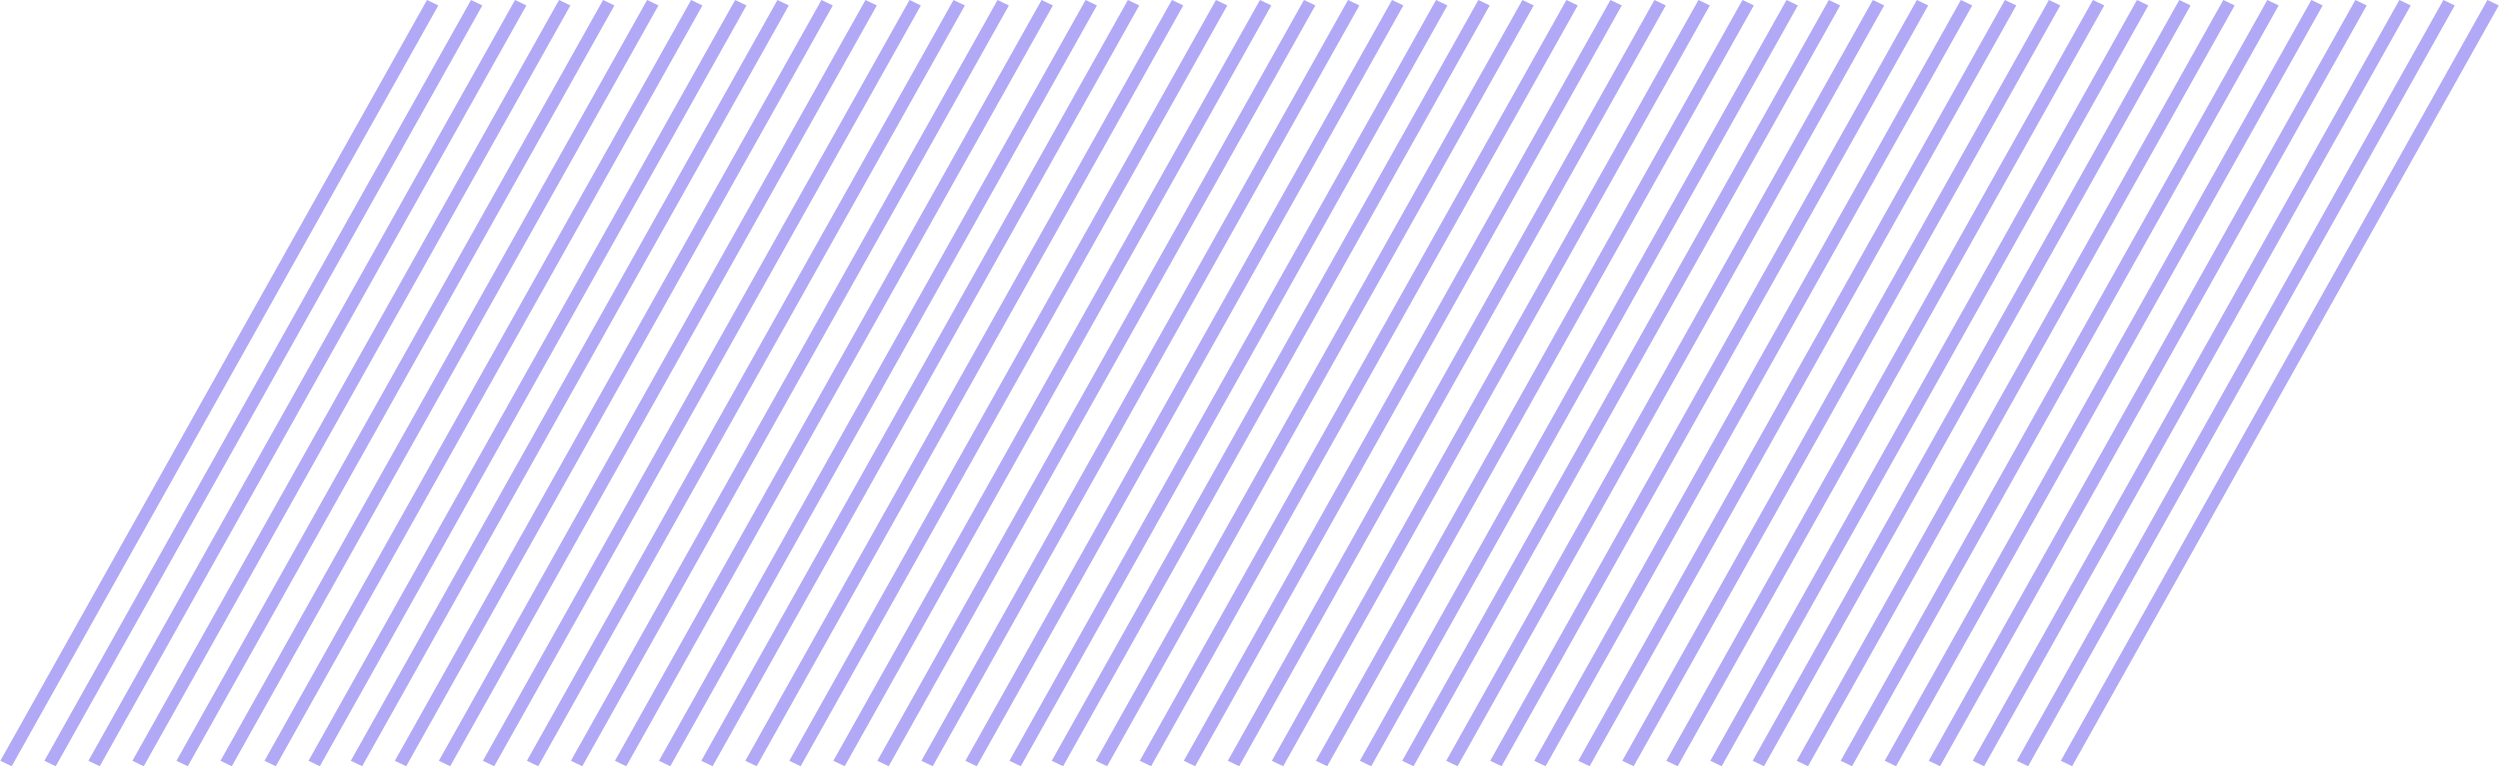 <svg width="199" height="61" viewBox="0 0 199 61" fill="none" xmlns="http://www.w3.org/2000/svg">
<g opacity="0.9">
<line opacity="0.5" y1="-0.5" x2="69.448" y2="-0.5" transform="matrix(-0.489 0.872 -0.902 -0.432 33.989 0)" stroke="#533FEB"/>
<line opacity="0.5" y1="-0.5" x2="69.448" y2="-0.5" transform="matrix(-0.489 0.872 -0.902 -0.432 37.493 0)" stroke="#533FEB"/>
<line opacity="0.5" y1="-0.5" x2="69.448" y2="-0.5" transform="matrix(-0.489 0.872 -0.902 -0.432 40.997 0)" stroke="#533FEB"/>
<line opacity="0.5" y1="-0.5" x2="69.448" y2="-0.5" transform="matrix(-0.489 0.872 -0.902 -0.432 44.501 0)" stroke="#533FEB"/>
<line opacity="0.5" y1="-0.5" x2="69.448" y2="-0.5" transform="matrix(-0.489 0.872 -0.902 -0.432 48.006 0)" stroke="#533FEB"/>
<line opacity="0.5" y1="-0.5" x2="69.448" y2="-0.5" transform="matrix(-0.489 0.872 -0.902 -0.432 51.51 0)" stroke="#533FEB"/>
<line opacity="0.5" y1="-0.5" x2="69.448" y2="-0.5" transform="matrix(-0.489 0.872 -0.902 -0.432 55.013 0)" stroke="#533FEB"/>
<line opacity="0.5" y1="-0.5" x2="69.448" y2="-0.5" transform="matrix(-0.489 0.872 -0.902 -0.432 58.518 0)" stroke="#533FEB"/>
</g>
<g opacity="0.9">
<line opacity="0.5" y1="-0.5" x2="69.448" y2="-0.5" transform="matrix(-0.489 0.872 -0.902 -0.432 61.886 0)" stroke="#533FEB"/>
<line opacity="0.5" y1="-0.5" x2="69.448" y2="-0.5" transform="matrix(-0.489 0.872 -0.902 -0.432 65.39 0)" stroke="#533FEB"/>
<line opacity="0.5" y1="-0.5" x2="69.448" y2="-0.5" transform="matrix(-0.489 0.872 -0.902 -0.432 68.894 0)" stroke="#533FEB"/>
<line opacity="0.5" y1="-0.5" x2="69.448" y2="-0.5" transform="matrix(-0.489 0.872 -0.902 -0.432 72.398 0)" stroke="#533FEB"/>
<line opacity="0.5" y1="-0.5" x2="69.448" y2="-0.5" transform="matrix(-0.489 0.872 -0.902 -0.432 75.902 0)" stroke="#533FEB"/>
<line opacity="0.5" y1="-0.5" x2="69.448" y2="-0.5" transform="matrix(-0.489 0.872 -0.902 -0.432 79.406 0)" stroke="#533FEB"/>
<line opacity="0.5" y1="-0.5" x2="69.448" y2="-0.5" transform="matrix(-0.489 0.872 -0.902 -0.432 82.91 0)" stroke="#533FEB"/>
<line opacity="0.5" y1="-0.5" x2="69.448" y2="-0.5" transform="matrix(-0.489 0.872 -0.902 -0.432 86.414 0)" stroke="#533FEB"/>
</g>
<g opacity="0.9">
<line opacity="0.5" y1="-0.5" x2="69.448" y2="-0.5" transform="matrix(-0.489 0.872 -0.902 -0.432 89.782 0)" stroke="#533FEB"/>
<line opacity="0.5" y1="-0.5" x2="69.448" y2="-0.5" transform="matrix(-0.489 0.872 -0.902 -0.432 93.286 0)" stroke="#533FEB"/>
<line opacity="0.5" y1="-0.5" x2="69.448" y2="-0.5" transform="matrix(-0.489 0.872 -0.902 -0.432 96.79 0)" stroke="#533FEB"/>
<line opacity="0.5" y1="-0.5" x2="69.448" y2="-0.5" transform="matrix(-0.489 0.872 -0.902 -0.432 100.294 0)" stroke="#533FEB"/>
<line opacity="0.5" y1="-0.5" x2="69.448" y2="-0.5" transform="matrix(-0.489 0.872 -0.902 -0.432 103.798 0)" stroke="#533FEB"/>
<line opacity="0.5" y1="-0.5" x2="69.448" y2="-0.5" transform="matrix(-0.489 0.872 -0.902 -0.432 107.303 0)" stroke="#533FEB"/>
<line opacity="0.5" y1="-0.5" x2="69.448" y2="-0.5" transform="matrix(-0.489 0.872 -0.902 -0.432 110.806 0)" stroke="#533FEB"/>
<line opacity="0.5" y1="-0.5" x2="69.448" y2="-0.5" transform="matrix(-0.489 0.872 -0.902 -0.432 114.311 0)" stroke="#533FEB"/>
</g>
<g opacity="0.9">
<line opacity="0.5" y1="-0.5" x2="69.448" y2="-0.5" transform="matrix(-0.489 0.872 -0.902 -0.432 117.679 0)" stroke="#533FEB"/>
<line opacity="0.5" y1="-0.5" x2="69.448" y2="-0.5" transform="matrix(-0.489 0.872 -0.902 -0.432 121.183 0)" stroke="#533FEB"/>
<line opacity="0.5" y1="-0.5" x2="69.448" y2="-0.5" transform="matrix(-0.489 0.872 -0.902 -0.432 124.687 0)" stroke="#533FEB"/>
<line opacity="0.5" y1="-0.5" x2="69.448" y2="-0.5" transform="matrix(-0.489 0.872 -0.902 -0.432 128.191 0)" stroke="#533FEB"/>
<line opacity="0.5" y1="-0.5" x2="69.448" y2="-0.5" transform="matrix(-0.489 0.872 -0.902 -0.432 131.695 0)" stroke="#533FEB"/>
<line opacity="0.5" y1="-0.5" x2="69.448" y2="-0.5" transform="matrix(-0.489 0.872 -0.902 -0.432 135.199 0)" stroke="#533FEB"/>
<line opacity="0.5" y1="-0.5" x2="69.448" y2="-0.5" transform="matrix(-0.489 0.872 -0.902 -0.432 138.703 0)" stroke="#533FEB"/>
<line opacity="0.5" y1="-0.5" x2="69.448" y2="-0.5" transform="matrix(-0.489 0.872 -0.902 -0.432 142.207 0)" stroke="#533FEB"/>
</g>
<g opacity="0.9">
<line opacity="0.5" y1="-0.5" x2="69.448" y2="-0.5" transform="matrix(-0.489 0.872 -0.902 -0.432 145.575 0)" stroke="#533FEB"/>
<line opacity="0.5" y1="-0.5" x2="69.448" y2="-0.5" transform="matrix(-0.489 0.872 -0.902 -0.432 149.079 0)" stroke="#533FEB"/>
<line opacity="0.5" y1="-0.5" x2="69.448" y2="-0.5" transform="matrix(-0.489 0.872 -0.902 -0.432 152.583 0)" stroke="#533FEB"/>
<line opacity="0.5" y1="-0.5" x2="69.448" y2="-0.5" transform="matrix(-0.489 0.872 -0.902 -0.432 156.087 0)" stroke="#533FEB"/>
<line opacity="0.5" y1="-0.5" x2="69.448" y2="-0.5" transform="matrix(-0.489 0.872 -0.902 -0.432 159.592 0)" stroke="#533FEB"/>
<line opacity="0.5" y1="-0.5" x2="69.448" y2="-0.5" transform="matrix(-0.489 0.872 -0.902 -0.432 163.095 0)" stroke="#533FEB"/>
<line opacity="0.5" y1="-0.5" x2="69.448" y2="-0.5" transform="matrix(-0.489 0.872 -0.902 -0.432 166.599 0)" stroke="#533FEB"/>
<line opacity="0.5" y1="-0.5" x2="69.448" y2="-0.5" transform="matrix(-0.489 0.872 -0.902 -0.432 170.104 0)" stroke="#533FEB"/>
</g>
<g opacity="0.9">
<line opacity="0.5" y1="-0.5" x2="69.448" y2="-0.5" transform="matrix(-0.489 0.872 -0.902 -0.432 173.472 0)" stroke="#533FEB"/>
<line opacity="0.5" y1="-0.5" x2="69.448" y2="-0.5" transform="matrix(-0.489 0.872 -0.902 -0.432 176.976 0)" stroke="#533FEB"/>
<line opacity="0.5" y1="-0.5" x2="69.448" y2="-0.5" transform="matrix(-0.489 0.872 -0.902 -0.432 180.48 0)" stroke="#533FEB"/>
<line opacity="0.5" y1="-0.5" x2="69.448" y2="-0.5" transform="matrix(-0.489 0.872 -0.902 -0.432 183.984 0)" stroke="#533FEB"/>
<line opacity="0.5" y1="-0.5" x2="69.448" y2="-0.5" transform="matrix(-0.489 0.872 -0.902 -0.432 187.488 0)" stroke="#533FEB"/>
<line opacity="0.5" y1="-0.5" x2="69.448" y2="-0.5" transform="matrix(-0.489 0.872 -0.902 -0.432 190.992 0)" stroke="#533FEB"/>
<line opacity="0.5" y1="-0.5" x2="69.448" y2="-0.5" transform="matrix(-0.489 0.872 -0.902 -0.432 194.496 0)" stroke="#533FEB"/>
<line opacity="0.5" y1="-0.5" x2="69.448" y2="-0.5" transform="matrix(-0.489 0.872 -0.902 -0.432 198 0)" stroke="#533FEB"/>
</g>
</svg>
